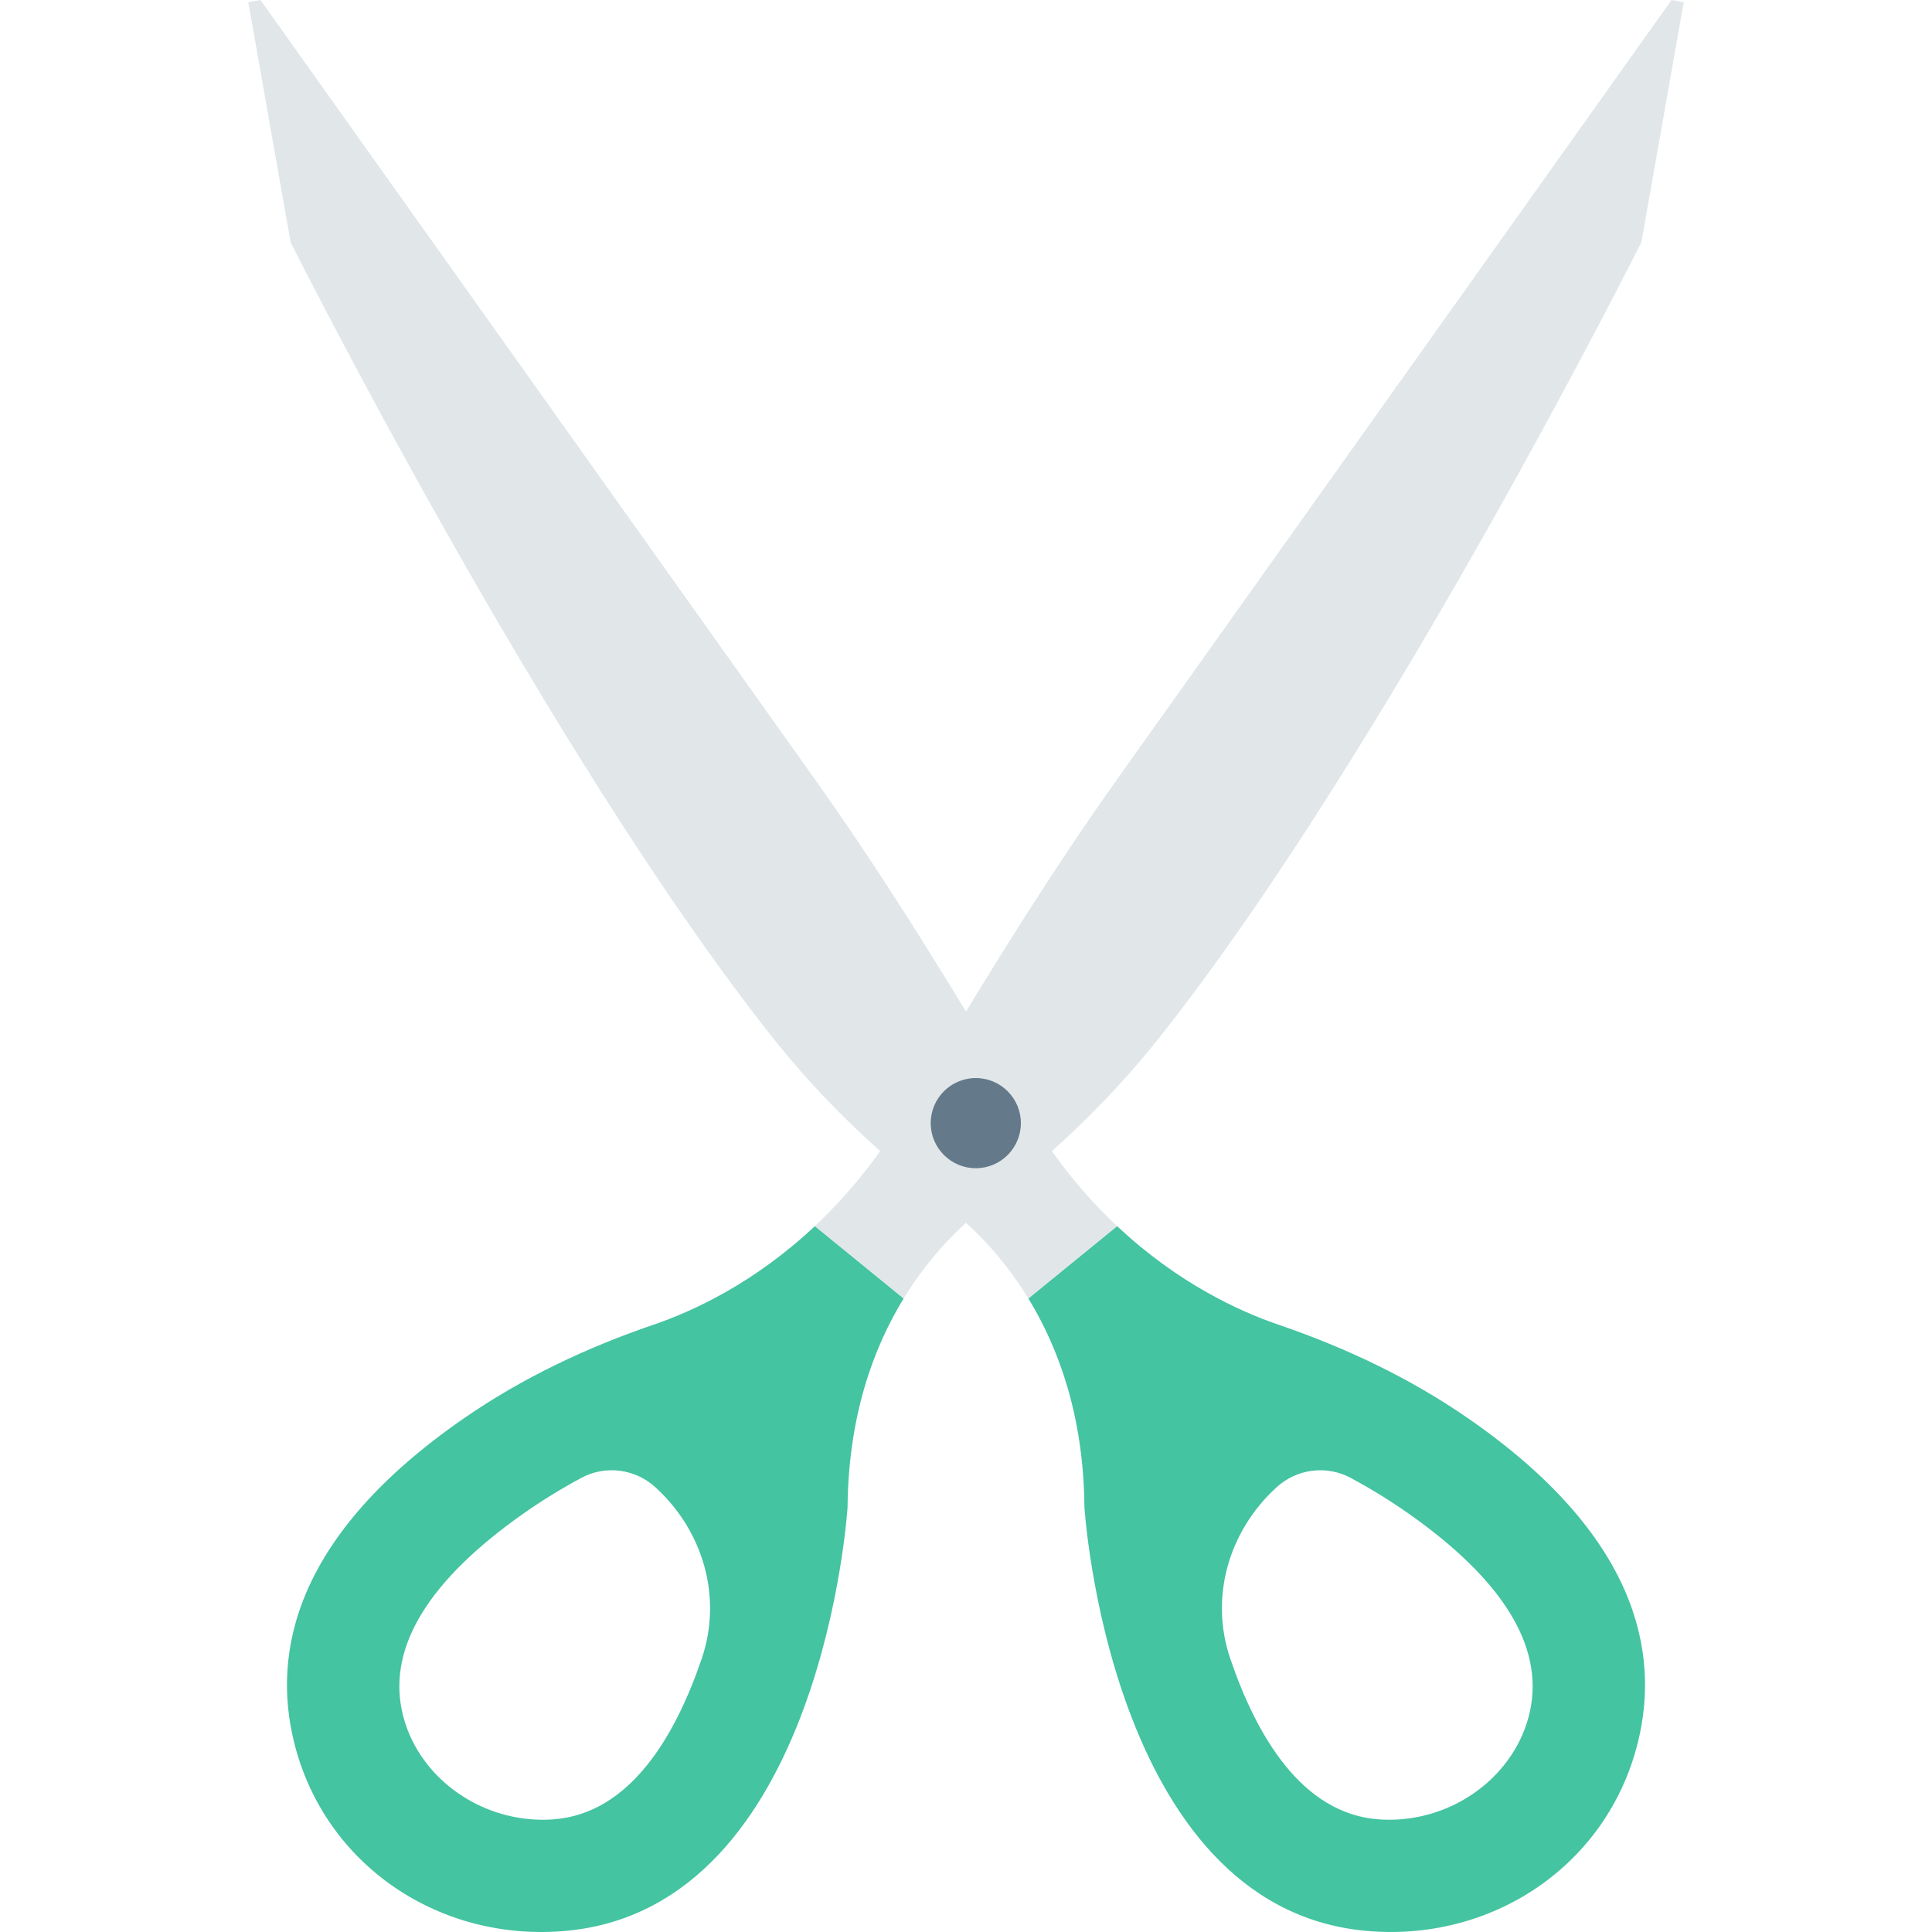 <?xml version="1.0" encoding="iso-8859-1"?>
<!-- Generator: Adobe Illustrator 19.0.0, SVG Export Plug-In . SVG Version: 6.00 Build 0)  -->
<svg version="1.1" id="Capa_1" xmlns="http://www.w3.org/2000/svg" xmlns:xlink="http://www.w3.org/1999/xlink" x="0px" y="0px"
	 viewBox="0 0 468.293 468.293" style="enable-background:new 0 0 468.293 468.293;" xml:space="preserve">
<path style="fill:#44C4A1;" d="M355.851,343.783c-14.128-9.769-29.715-17.148-45.97-22.694c-9.718-3.318-24.52-10.182-39.108-23.897
	l-21.513,17.537c7.397,12.092,13.4,28.602,13.596,50.601c0,0,5.981,96.629,67.873,102.65c30.731,2.99,58.912-15.75,66.296-45.728
	C402.325,400.73,397.086,372.293,355.851,343.783z M370.875,414.65c-2.756,13.023-13.987,23.428-27.95,25.891
	c-2.883,0.508-5.818,0.662-8.72,0.452c-18.616-1.345-29.629-20.207-36.008-38.972c-5.016-14.756-0.443-30.738,11.006-41.314
	c0.055-0.054,0.11-0.104,0.165-0.154c4.882-4.521,12.142-5.494,18.001-2.342c5.003,2.694,9.681,5.579,14.085,8.682
	C364.286,382.96,374.183,399.029,370.875,414.65z"/>
<path style="fill:#E1E6E9;" d="M249.03,269.932c-16.399-27.493-32.922-54.913-51.48-80.998L63.132,0l-2.953,0.521l10.259,58.185
	c0,0,62.048,123.901,117.29,193.35c12.133,15.254,26.449,28.555,41.854,40.496c5.688,4.409,13.213,11.614,19.677,22.178
	l21.513-17.537C263.224,290.093,255.731,281.166,249.03,269.932z"/>
<path style="fill:#44C4A1;" d="M71.269,422.253c7.384,29.978,35.565,48.718,66.296,45.728c61.891-6.022,67.873-102.65,67.873-102.65
	c0.195-22,6.198-38.509,13.596-50.601l-21.513-17.537c-14.588,13.716-29.39,20.579-39.108,23.897
	c-16.255,5.546-31.842,12.924-45.97,22.694C71.206,372.293,65.968,400.73,71.269,422.253z M126.838,366.893
	c4.404-3.102,9.082-5.988,14.085-8.682c5.858-3.153,13.119-2.179,18.001,2.342c0.055,0.05,0.11,0.1,0.165,0.154
	c11.449,10.576,16.022,26.558,11.006,41.314c-6.379,18.766-17.393,37.628-36.008,38.972c-2.902,0.21-5.837,0.056-8.72-0.452
	c-13.963-2.462-25.194-12.868-27.95-25.891C94.109,399.029,104.007,382.96,126.838,366.893z"/>
<path style="fill:#E1E6E9;" d="M219.262,269.932c16.399-27.493,32.922-54.913,51.48-80.998L405.161,0l2.953,0.521l-10.259,58.185
	c0,0-62.048,123.901-117.29,193.35c-12.133,15.254-26.449,28.555-41.854,40.496c-5.688,4.409-13.213,11.614-19.677,22.178
	l-21.513-17.537C205.069,290.093,212.562,281.166,219.262,269.932z"/>
<circle style="fill:#64798A;" cx="236.519" cy="272.234" r="10.927"/>
<g>
</g>
<g>
</g>
<g>
</g>
<g>
</g>
<g>
</g>
<g>
</g>
<g>
</g>
<g>
</g>
<g>
</g>
<g>
</g>
<g>
</g>
<g>
</g>
<g>
</g>
<g>
</g>
<g>
</g>
</svg>
